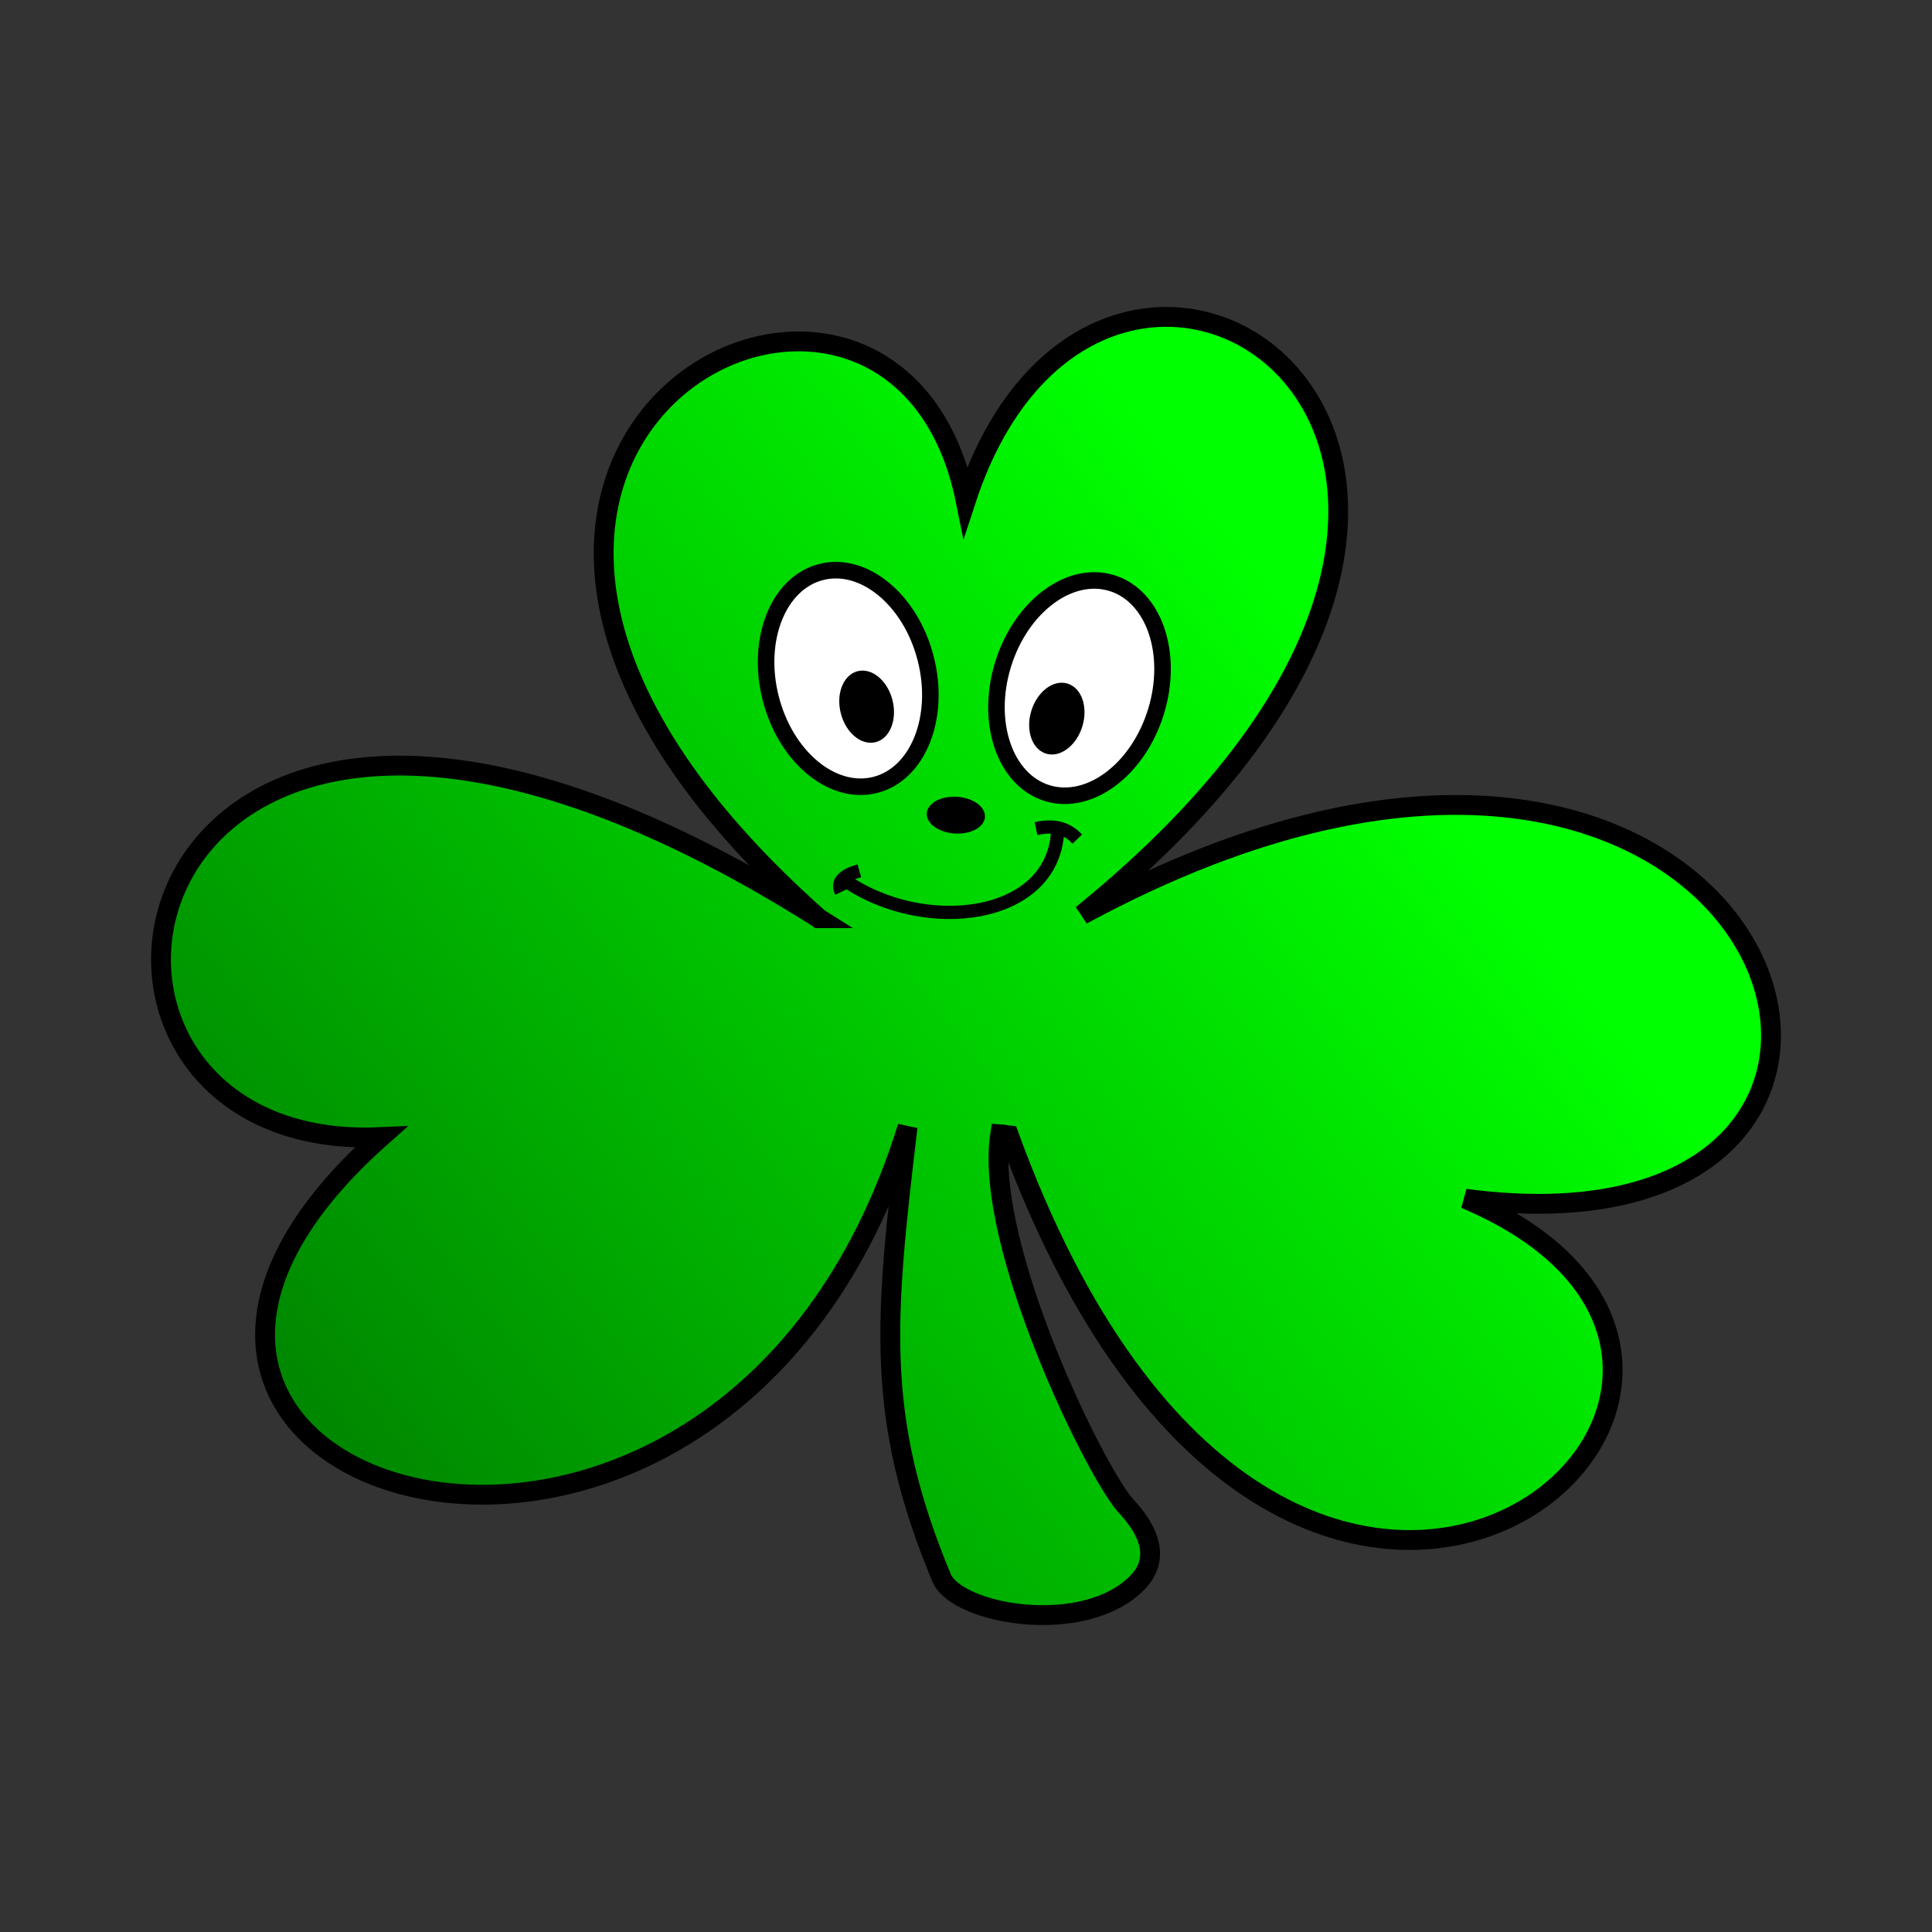 <svg:svg xmlns:dc="http://purl.org/dc/elements/1.1/" xmlns:ns1="http://sodipodi.sourceforge.net/DTD/sodipodi-0.dtd" xmlns:ns2="http://www.inkscape.org/namespaces/inkscape" xmlns:ns4="http://creativecommons.org/ns#" xmlns:rdf="http://www.w3.org/1999/02/22-rdf-syntax-ns#" xmlns:svg="http://www.w3.org/2000/svg" height="292.292" id="svg2" version="1.1" viewBox="-2.853 -26.433 292.292 292.292" width="292.292" ns1:docname="Shamrock Green.svg" ns2:version="0.48.4 r9939">
  <svg:rect x="-2.853" y="-26.433" width="292.292" height="292.292" fill="#333333" stroke="none"/>
  <svg:defs id="defs4">
    <svg:linearGradient gradientUnits="userSpaceOnUse" id="linearGradient3802" x1="274.87" x2="113.76" y1="142.37" y2="267.72" ns2:collect="always">
      <svg:stop id="stop3798" offset="0" style="stop-color:#00ff00" />
      <svg:stop id="stop3800" offset="1" style="stop-color:#008000" />
    </svg:linearGradient>
  </svg:defs>
  <ns1:namedview bordercolor="#666666" borderopacity="1.0" fit-margin-bottom="20" fit-margin-left="20" fit-margin-right="20" fit-margin-top="20" id="base" pagecolor="#ffffff" showgrid="false" ns2:current-layer="g3836" ns2:cx="143.28975" ns2:cy="119.70511" ns2:document-units="px" ns2:pageopacity="0.0" ns2:pageshadow="2" ns2:window-height="713" ns2:window-maximized="1" ns2:window-width="1366" ns2:window-x="-2" ns2:window-y="-3" ns2:zoom="2.305666" />
  <svg:g id="layer1" transform="translate(-76.182 -131)" ns2:groupmode="layer" ns2:label="Layer 1">
    <svg:path d="m197.18 181.12c-79.873-70.722 11.121-118.45 22.253-63.137 20.708-63.445 104.7-8.091 17.596 62.62 106.52-57.631 141.05 54.011 57.962 42.954 64.382 27.21-26.826 106.17-69.031-9.571-0.659-0.071-0.399-0.115-1.313-0.176-2.588 16.769 14.981 52.402 19.335 56.571 3.116 3.448 4.951 7.597 1.442 11.238-8.026 8.216-27.101 4.88-29.613-0.618-10.127-24.307-8.659-39.005-5.175-68.313-28.256 91.015-139.77 54.862-79.698 1.553-58.924 2.796-41.144-101.04 66.243-33.121z" id="path3007" style="stroke:#000000;stroke-width:3;fill:url(#linearGradient3802)" transform="translate(0 62.362)" ns1:nodetypes="cccccccccccc" ns2:connector-curvature="0" />
    <svg:g id="g3840" transform="matrix(.956 .294 -.294 .956 71.475 -57.352)">
      <svg:path d="m248.13 205.68c0.002 9.179-5.418 16.622-12.104 16.622-6.686 0-12.106-7.443-12.104-16.622-0.002-9.179 5.418-16.622 12.104-16.622 6.686 0 12.106 7.443 12.104 16.622z" id="path4136" style="stroke-linejoin:round;stroke:#000000;stroke-linecap:round;stroke-width:2.503;fill:#ffffff" ns2:connector-curvature="0" />
      <svg:path d="m238.14 211.1c0.001 3.06-1.806 5.541-4.035 5.541s-4.035-2.481-4.035-5.541c-0.001-3.06 1.806-5.541 4.035-5.541s4.035 2.481 4.035 5.541z" id="path4138" style="fill:#000000" ns2:connector-curvature="0" />
    </svg:g>
    <svg:g id="g3836" transform="matrix(.969 -.246 .246 .969 -42.272 55.364)">
      <svg:path d="m211.22 207.26c-0 9.179-5.422 16.619-12.109 16.616-6.686-0.002-12.104-7.448-12.1-16.627 0.001-9.179 5.422-16.619 12.109-16.616 6.686 0.002 12.104 7.448 12.1 16.627z" id="path4142" style="stroke-linejoin:round;stroke:#000000;stroke-linecap:round;stroke-width:2.503;fill:#ffffff" ns2:connector-curvature="0" />
      <svg:path d="m204.8 212.08c-0 3.06-1.808 5.54-4.036 5.539-2.229-0.001-4.035-2.483-4.033-5.542 0-3.06 1.808-5.54 4.036-5.539 2.229 0.001 4.035 2.483 4.033 5.542z" id="path4144" style="fill:#000000" ns2:connector-curvature="0" />
      <svg:path d="m209.29 234.06c-2.349-0.631-4.019-2.374-3.729-3.892 0.29-1.518 2.429-2.237 4.778-1.604 2.349 0.631 4.019 2.374 3.729 3.892-0.29 1.518-2.429 2.236-4.778 1.604z" id="path4144-1" style="fill:#000000" ns2:connector-curvature="0" />
      <svg:path d="m224.26 237.05c-3.696 13.427-23.749 10.783-33.338-0.537" id="path3853" style="stroke:#000000;stroke-width:2;fill:none" ns1:nodetypes="cc" ns2:connector-curvature="0" />
      <svg:path d="m193.58 235.87c-2.359 0.075-3.803 0.706-3.444 2.432" id="path3855" style="stroke:#000000;stroke-width:2;fill:none" ns1:nodetypes="cc" ns2:connector-curvature="0" />
      <svg:path d="m221.07 236.27c3.307 0.116 4.736 1.434 5.663 3.073" id="path3857" style="stroke:#000000;stroke-width:2;fill:none" ns1:nodetypes="cc" ns2:connector-curvature="0" />
    </svg:g>
  </svg:g>
</svg:svg>